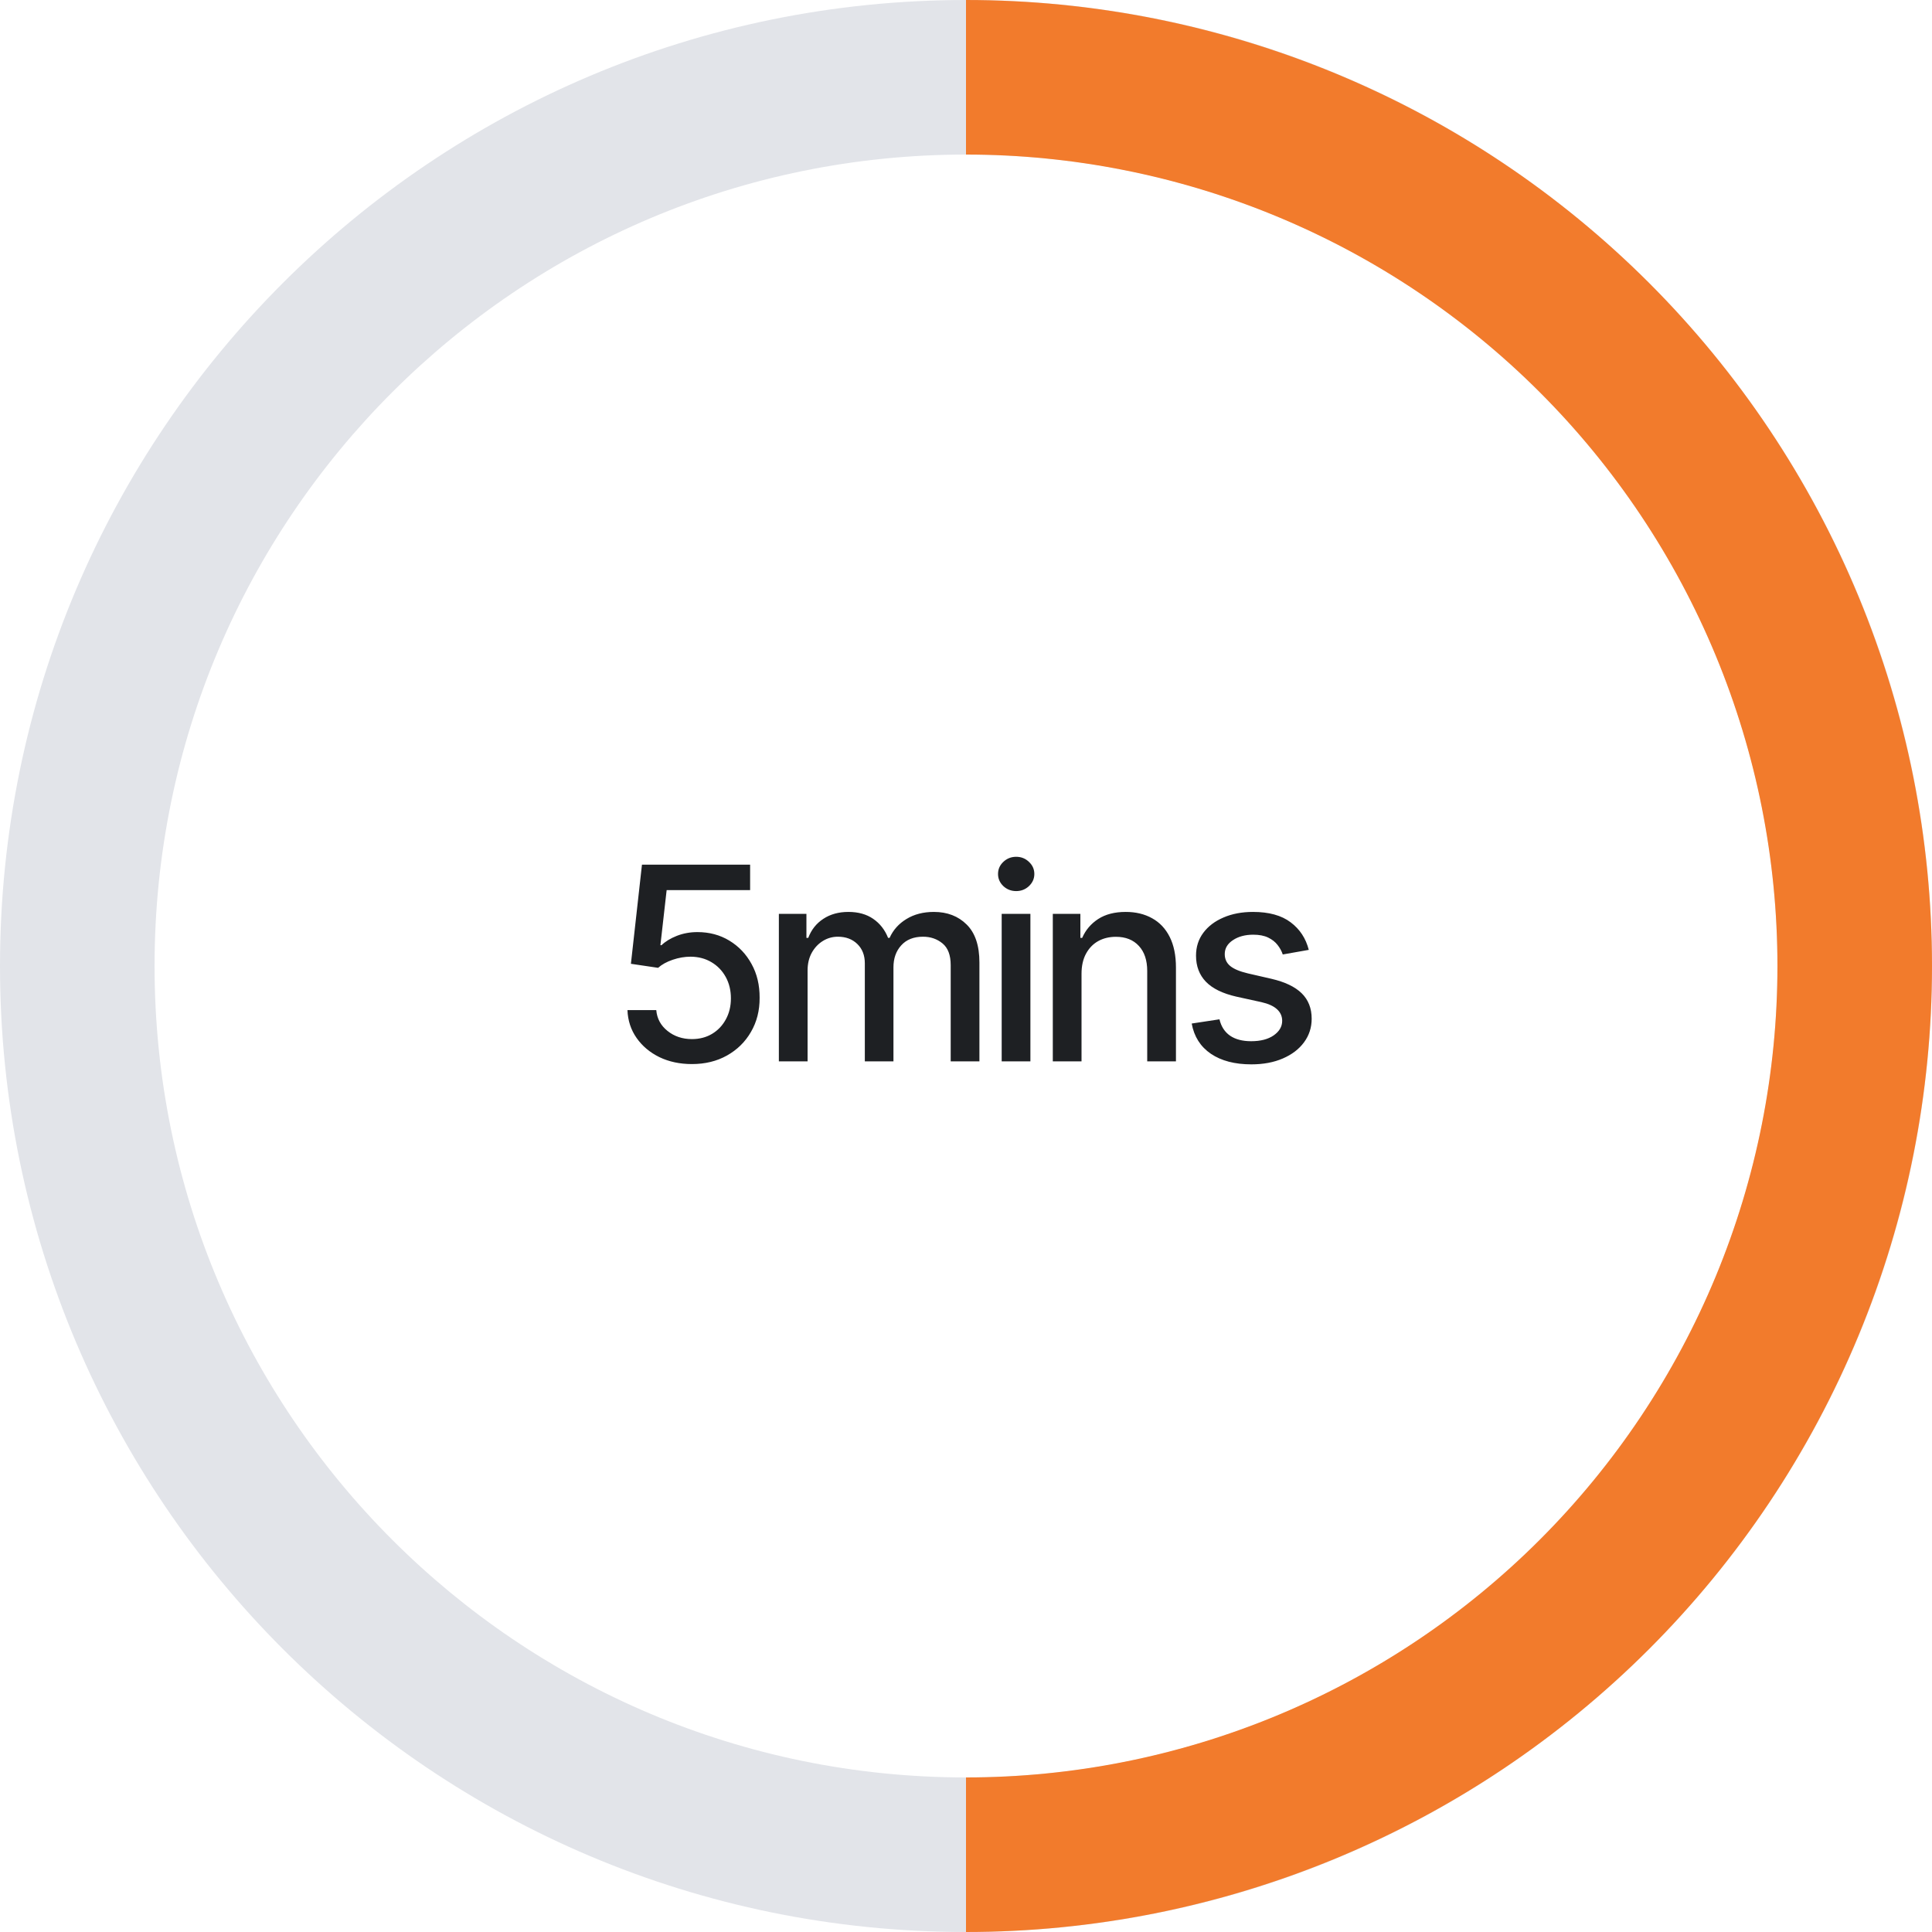 <svg width="200" height="200" viewBox="0 0 200 200" fill="none" xmlns="http://www.w3.org/2000/svg">
<path d="M200 100C200 155.228 155.228 200 100 200C44.772 200 0 155.228 0 100C0 44.772 44.772 0 100 0C155.228 0 200 44.772 200 100ZM16 100C16 146.392 53.608 184 100 184C146.392 184 184 146.392 184 100C184 53.608 146.392 16 100 16C53.608 16 16 53.608 16 100Z" fill="#E2E4E9"/>
<path d="M100 0C113.132 1.566e-07 126.136 2.587 138.268 7.612C150.401 12.637 161.425 20.003 170.711 29.289C179.997 38.575 187.362 49.599 192.388 61.732C197.413 73.864 200 86.868 200 100C200 113.132 197.413 126.136 192.388 138.268C187.362 150.401 179.997 161.425 170.711 170.711C161.425 179.997 150.401 187.363 138.268 192.388C126.136 197.413 113.132 200 100 200V184C111.031 184 121.954 181.827 132.145 177.606C142.337 173.384 151.597 167.197 159.397 159.397C167.197 151.597 173.384 142.337 177.606 132.145C181.827 121.954 184 111.031 184 100C184 88.969 181.827 78.046 177.606 67.855C173.384 57.663 167.197 48.403 159.397 40.603C151.597 32.803 142.337 26.616 132.145 22.394C121.954 18.173 111.031 16 100 16V0Z" fill="#F27B2C"/>
<path d="M71.626 110.152C70.38 110.152 69.26 109.914 68.265 109.437C67.278 108.953 66.489 108.29 65.899 107.448C65.309 106.606 64.994 105.645 64.954 104.564H67.937C68.01 105.439 68.398 106.159 69.101 106.722C69.803 107.285 70.645 107.567 71.626 107.567C72.408 107.567 73.101 107.388 73.704 107.03C74.314 106.666 74.791 106.165 75.136 105.529C75.487 104.892 75.663 104.167 75.663 103.351C75.663 102.523 75.484 101.784 75.126 101.134C74.768 100.484 74.274 99.974 73.645 99.603C73.022 99.231 72.306 99.043 71.497 99.036C70.88 99.036 70.261 99.142 69.638 99.354C69.014 99.566 68.511 99.845 68.126 100.189L65.312 99.772L66.456 89.51H77.652V92.145H69.011L68.365 97.843H68.484C68.882 97.458 69.409 97.137 70.065 96.878C70.728 96.62 71.437 96.49 72.193 96.49C73.433 96.49 74.536 96.785 75.504 97.375C76.478 97.965 77.244 98.771 77.801 99.792C78.364 100.806 78.643 101.973 78.636 103.292C78.643 104.611 78.344 105.787 77.741 106.821C77.145 107.856 76.316 108.671 75.255 109.267C74.201 109.857 72.992 110.152 71.626 110.152ZM80.628 109.874V94.601H83.481V97.087H83.67C83.988 96.245 84.509 95.589 85.231 95.118C85.954 94.641 86.819 94.402 87.826 94.402C88.847 94.402 89.702 94.641 90.392 95.118C91.088 95.596 91.602 96.252 91.933 97.087H92.092C92.457 96.272 93.037 95.622 93.832 95.138C94.628 94.648 95.576 94.402 96.676 94.402C98.061 94.402 99.192 94.837 100.067 95.705C100.948 96.573 101.389 97.882 101.389 99.632V109.874H98.416V99.911C98.416 98.877 98.134 98.128 97.571 97.664C97.007 97.2 96.335 96.968 95.552 96.968C94.585 96.968 93.832 97.266 93.295 97.863C92.758 98.453 92.49 99.212 92.49 100.14V109.874H89.527V99.722C89.527 98.893 89.268 98.227 88.751 97.724C88.234 97.22 87.561 96.968 86.733 96.968C86.169 96.968 85.649 97.117 85.172 97.415C84.701 97.707 84.32 98.115 84.028 98.638C83.743 99.162 83.601 99.768 83.601 100.458V109.874H80.628ZM103.694 109.874V94.601H106.667V109.874H103.694ZM105.195 92.245C104.678 92.245 104.234 92.072 103.863 91.728C103.498 91.376 103.316 90.959 103.316 90.475C103.316 89.984 103.498 89.567 103.863 89.222C104.234 88.871 104.678 88.695 105.195 88.695C105.712 88.695 106.153 88.871 106.518 89.222C106.889 89.567 107.074 89.984 107.074 90.475C107.074 90.959 106.889 91.376 106.518 91.728C106.153 92.072 105.712 92.245 105.195 92.245ZM111.959 100.806V109.874H108.986V94.601H111.84V97.087H112.029C112.38 96.278 112.93 95.629 113.68 95.138C114.435 94.648 115.386 94.402 116.533 94.402C117.574 94.402 118.485 94.621 119.268 95.059C120.05 95.49 120.656 96.132 121.087 96.988C121.518 97.843 121.734 98.9 121.734 100.16V109.874H118.76V100.517C118.76 99.41 118.472 98.545 117.895 97.922C117.319 97.293 116.527 96.978 115.519 96.978C114.83 96.978 114.216 97.127 113.68 97.425C113.149 97.724 112.728 98.161 112.417 98.738C112.112 99.308 111.959 99.997 111.959 100.806ZM135.485 98.33L132.791 98.807C132.678 98.463 132.499 98.134 132.254 97.823C132.015 97.511 131.69 97.256 131.279 97.057C130.868 96.858 130.355 96.759 129.738 96.759C128.896 96.759 128.194 96.948 127.63 97.326C127.067 97.697 126.785 98.177 126.785 98.767C126.785 99.278 126.974 99.689 127.352 100C127.73 100.312 128.339 100.567 129.181 100.766L131.607 101.323C133.013 101.648 134.06 102.148 134.75 102.824C135.439 103.5 135.784 104.379 135.784 105.459C135.784 106.374 135.518 107.189 134.988 107.905C134.464 108.615 133.732 109.171 132.791 109.576C131.856 109.98 130.772 110.182 129.539 110.182C127.829 110.182 126.434 109.818 125.353 109.089C124.273 108.353 123.61 107.309 123.365 105.956L126.238 105.519C126.417 106.268 126.785 106.835 127.342 107.219C127.899 107.597 128.625 107.786 129.519 107.786C130.494 107.786 131.273 107.584 131.856 107.179C132.439 106.768 132.731 106.268 132.731 105.678C132.731 105.201 132.552 104.8 132.194 104.475C131.843 104.15 131.303 103.905 130.573 103.739L127.988 103.172C126.563 102.848 125.509 102.33 124.826 101.621C124.15 100.912 123.812 100.014 123.812 98.927C123.812 98.025 124.064 97.236 124.568 96.56C125.072 95.884 125.768 95.357 126.656 94.979C127.544 94.595 128.562 94.402 129.708 94.402C131.359 94.402 132.658 94.76 133.606 95.476C134.554 96.186 135.18 97.137 135.485 98.33Z" fill="#1E2023"/>
</svg>
